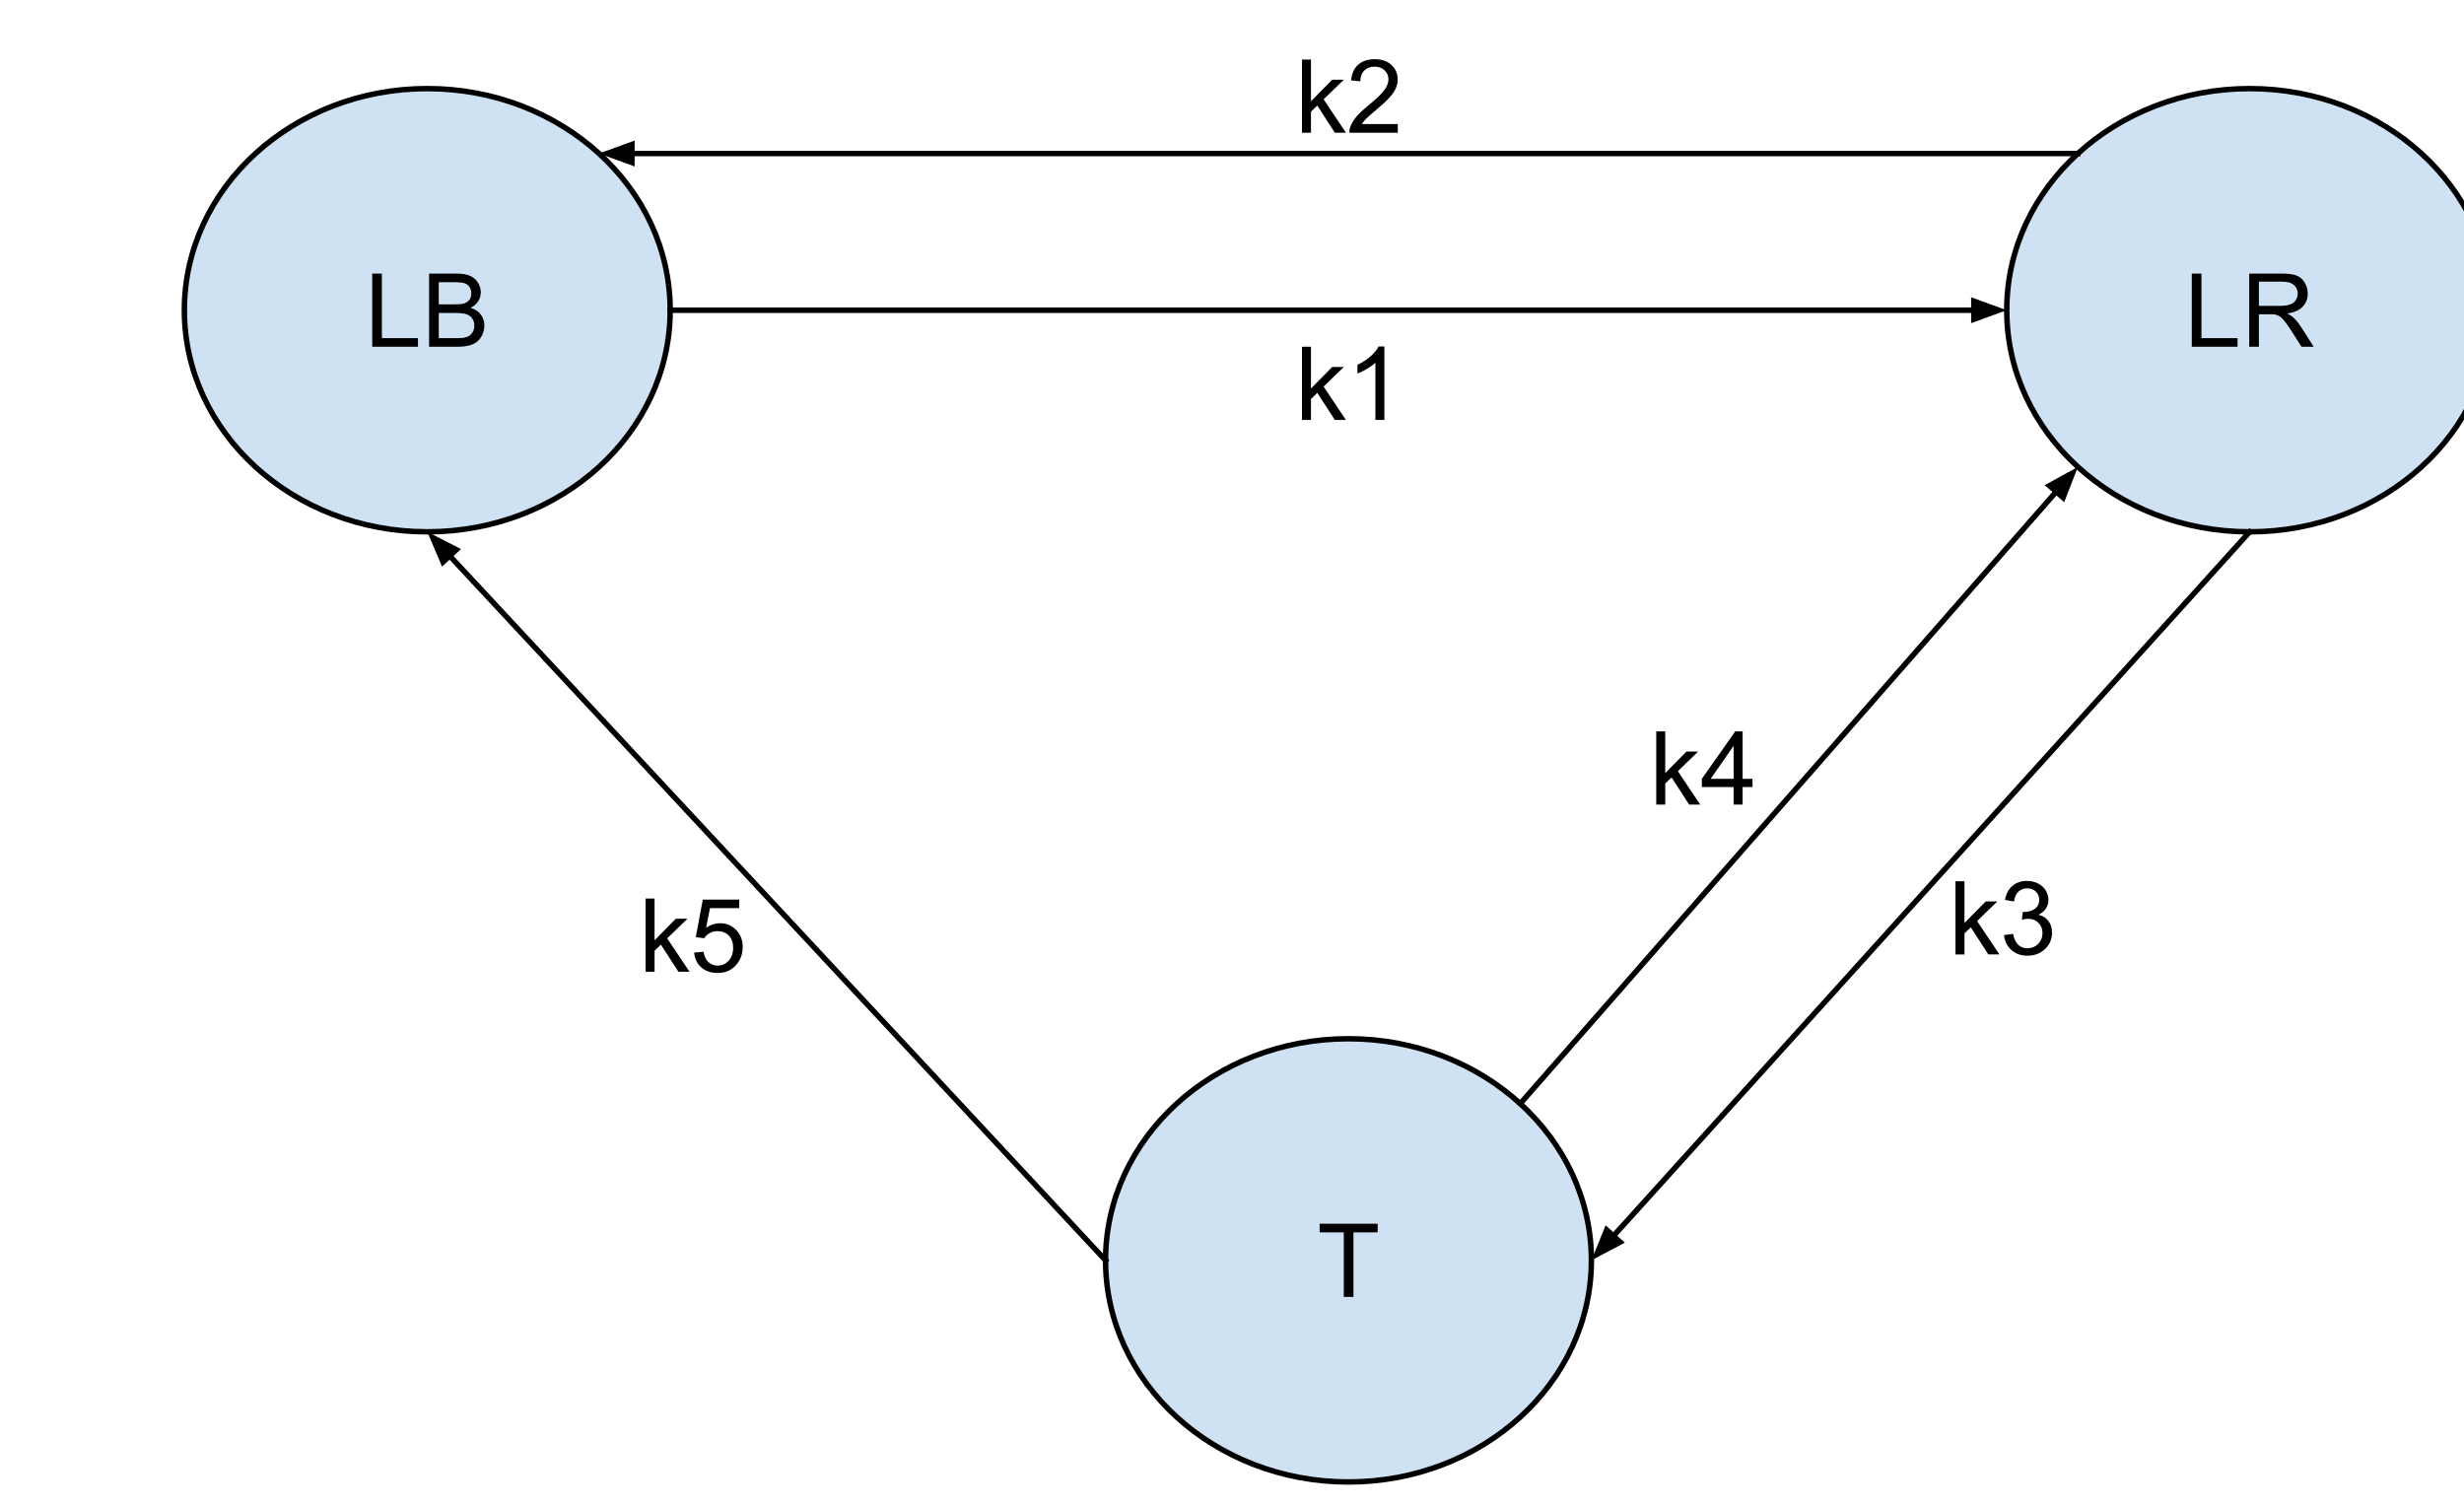 <svg version="1.1" viewBox="0.0 100 900.0 550.0" fill="none" stroke="none" stroke-linecap="square" stroke-miterlimit="10" xmlns:xlink="http://www.w3.org/1999/xlink" xmlns="http://www.w3.org/2000/svg"><clipPath id="p.0"><path d="m0 0l960.0 0l0 720.0l-960.0 0l0 -720.0z" clip-rule="nonzero"/></clipPath><g clip-path="url(#p.0)"><path fill="#000000" fill-opacity="0.0" d="m0 0l960.0 0l0 720.0l-960.0 0z" fill-rule="evenodd"/><path fill="#cfe2f3" d="m67.339 213.307l0 0c0 -44.705 39.723 -80.945 88.724 -80.945l0 0c49.001 0 88.724 36.24 88.724 80.945l0 0c0 44.705 -39.723 80.945 -88.724 80.945l0 0c-49.001 0 -88.724 -36.24 -88.724 -80.945z" fill-rule="evenodd"/><path stroke="#000000" stroke-width="2.0" stroke-linejoin="round" stroke-linecap="butt" d="m67.339 213.307l0 0c0 -44.705 39.723 -80.945 88.724 -80.945l0 0c49.001 0 88.724 36.24 88.724 80.945l0 0c0 44.705 -39.723 80.945 -88.724 80.945l0 0c-49.001 0 -88.724 -36.24 -88.724 -80.945z" fill-rule="evenodd"/><path fill="#000000" d="m135.959 226.659l0 -26.734l3.531 0l0 23.578l13.172 0l0 3.156l-16.703 0zm20.769 0l0 -26.734l10.031 0q3.062 0 4.906 0.812q1.859 0.812 2.906 2.5q1.047 1.688 1.047 3.531q0 1.719 -0.938 3.234q-0.922 1.5 -2.797 2.438q2.422 0.703 3.719 2.422q1.312 1.719 1.312 4.047q0 1.875 -0.797 3.5q-0.797 1.609 -1.969 2.484q-1.156 0.875 -2.922 1.328q-1.75 0.438 -4.312 0.438l-10.188 0zm3.531 -15.5l5.781 0q2.359 0 3.375 -0.312q1.359 -0.391 2.031 -1.312q0.688 -0.938 0.688 -2.344q0 -1.344 -0.641 -2.344q-0.641 -1.016 -1.828 -1.391q-1.172 -0.375 -4.062 -0.375l-5.344 0l0 8.078zm0 12.344l6.656 0q1.719 0 2.406 -0.125q1.234 -0.219 2.047 -0.719q0.828 -0.516 1.344 -1.484q0.531 -0.984 0.531 -2.266q0 -1.5 -0.766 -2.594q-0.766 -1.109 -2.125 -1.547q-1.359 -0.453 -3.906 -0.453l-6.188 0l0 9.188z" fill-rule="nonzero"/><path fill="#cfe2f3" d="m732.986 213.307l0 0c0 -44.705 39.723 -80.945 88.724 -80.945l0 0c49.001 0 88.724 36.24 88.724 80.945l0 0c0 44.705 -39.723 80.945 -88.724 80.945l0 0c-49.001 0 -88.724 -36.24 -88.724 -80.945z" fill-rule="evenodd"/><path stroke="#000000" stroke-width="2.0" stroke-linejoin="round" stroke-linecap="butt" d="m732.986 213.307l0 0c0 -44.705 39.723 -80.945 88.724 -80.945l0 0c49.001 0 88.724 36.24 88.724 80.945l0 0c0 44.705 -39.723 80.945 -88.724 80.945l0 0c-49.001 0 -88.724 -36.24 -88.724 -80.945z" fill-rule="evenodd"/><path fill="#000000" d="m800.576 226.659l0 -26.734l3.531 0l0 23.578l13.172 0l0 3.156l-16.703 0zm20.972 0l0 -26.734l11.844 0q3.578 0 5.438 0.719q1.859 0.719 2.969 2.547q1.125 1.828 1.125 4.031q0 2.844 -1.844 4.797q-1.844 1.953 -5.688 2.484q1.391 0.672 2.125 1.328q1.547 1.422 2.938 3.547l4.656 7.281l-4.453 0l-3.547 -5.562q-1.547 -2.406 -2.547 -3.672q-1.0 -1.281 -1.797 -1.797q-0.797 -0.516 -1.609 -0.719q-0.609 -0.125 -1.969 -0.125l-4.109 0l0 11.875l-3.531 0zm3.531 -14.938l7.609 0q2.422 0 3.781 -0.5q1.375 -0.5 2.078 -1.594q0.719 -1.109 0.719 -2.406q0 -1.891 -1.375 -3.109q-1.375 -1.234 -4.344 -1.234l-8.469 0l0 8.844z" fill-rule="nonzero"/><path fill="#cfe2f3" d="m403.822 560.355l0 0c0 -44.705 39.723 -80.945 88.724 -80.945l0 0c49.001 0 88.724 36.24 88.724 80.945l0 0c0 44.705 -39.723 80.945 -88.724 80.945l0 0c-49.001 0 -88.724 -36.24 -88.724 -80.945z" fill-rule="evenodd"/><path stroke="#000000" stroke-width="2.0" stroke-linejoin="round" stroke-linecap="butt" d="m403.822 560.355l0 0c0 -44.705 39.723 -80.945 88.724 -80.945l0 0c49.001 0 88.724 36.24 88.724 80.945l0 0c0 44.705 -39.723 80.945 -88.724 80.945l0 0c-49.001 0 -88.724 -36.24 -88.724 -80.945z" fill-rule="evenodd"/><path fill="#000000" d="m490.829 573.707l0 -23.578l-8.812 0l0 -3.156l21.188 0l0 3.156l-8.844 0l0 23.578l-3.531 0z" fill-rule="nonzero"/><path fill="#000000" fill-opacity="0.0" d="m244.787 213.307l488.189 0" fill-rule="evenodd"/><path stroke="#000000" stroke-width="2.0" stroke-linejoin="round" stroke-linecap="butt" d="m244.787 213.307l476.189 0" fill-rule="evenodd"/><path fill="#000000" stroke="#000000" stroke-width="2.0" stroke-linecap="butt" d="m720.976 216.611l9.076 -3.303l-9.076 -3.303z" fill-rule="evenodd"/><path fill="#000000" fill-opacity="0.0" d="m821.71 294.252l-240.441 266.11" fill-rule="evenodd"/><path stroke="#000000" stroke-width="2.0" stroke-linejoin="round" stroke-linecap="butt" d="m821.71 294.252l-232.396 257.206" fill-rule="evenodd"/><path fill="#000000" stroke="#000000" stroke-width="2.0" stroke-linecap="butt" d="m586.863 549.244l-3.634 8.949l8.536 -4.52z" fill-rule="evenodd"/><path fill="#000000" fill-opacity="0.0" d="m403.822 560.355l-247.748 -266.11" fill-rule="evenodd"/><path stroke="#000000" stroke-width="2.0" stroke-linejoin="round" stroke-linecap="butt" d="m403.822 560.355l-239.571 -257.327" fill-rule="evenodd"/><path fill="#000000" stroke="#000000" stroke-width="2.0" stroke-linecap="butt" d="m166.669 300.777l-8.602 -4.392l3.767 8.894z" fill-rule="evenodd"/><path fill="#000000" fill-opacity="0.0" d="m555.284 503.118l203.685 -232.567" fill-rule="evenodd"/><path stroke="#000000" stroke-width="2.0" stroke-linejoin="round" stroke-linecap="butt" d="m555.284 503.118l195.779 -223.54" fill-rule="evenodd"/><path fill="#000000" stroke="#000000" stroke-width="2.0" stroke-linecap="butt" d="m753.548 281.755l3.495 -9.004l-8.465 4.651z" fill-rule="evenodd"/><path fill="#000000" fill-opacity="0.0" d="m758.973 156.071l-540.158 0" fill-rule="evenodd"/><path stroke="#000000" stroke-width="2.0" stroke-linejoin="round" stroke-linecap="butt" d="m758.973 156.071l-528.158 0" fill-rule="evenodd"/><path fill="#000000" stroke="#000000" stroke-width="2.0" stroke-linecap="butt" d="m230.815 152.767l-9.076 3.303l9.076 3.303z" fill-rule="evenodd"/><path fill="#000000" fill-opacity="0.0" d="m454.08 198.539l101.197 0l0 70.898l-101.197 0z" fill-rule="evenodd"/><path fill="#000000" d="m475.565 253.391l0 -26.734l3.281 0l0 15.25l7.766 -7.875l4.25 0l-7.406 7.172l8.156 12.188l-4.047 0l-6.406 -9.906l-2.312 2.234l0 7.672l-3.281 0zm30.094 0l-3.281 0l0 -20.922q-1.172 1.141 -3.109 2.281q-1.922 1.125 -3.453 1.688l0 -3.172q2.75 -1.297 4.812 -3.141q2.062 -1.844 2.922 -3.578l2.109 0l0 26.844z" fill-rule="nonzero"/><path fill="#000000" fill-opacity="0.0" d="m454.08 93.618l101.197 0l0 70.898l-101.197 0z" fill-rule="evenodd"/><path fill="#000000" d="m475.565 148.47l0 -26.734l3.281 0l0 15.25l7.766 -7.875l4.25 0l-7.406 7.172l8.156 12.188l-4.047 0l-6.406 -9.906l-2.312 2.234l0 7.672l-3.281 0zm34.984 -3.156l0 3.156l-17.672 0q-0.031 -1.188 0.391 -2.281q0.672 -1.797 2.156 -3.547q1.484 -1.75 4.297 -4.062q4.359 -3.562 5.891 -5.641q1.531 -2.094 1.531 -3.969q0 -1.938 -1.406 -3.281q-1.391 -1.344 -3.625 -1.344q-2.375 0 -3.797 1.422q-1.422 1.422 -1.438 3.938l-3.375 -0.344q0.344 -3.781 2.609 -5.75q2.266 -1.984 6.078 -1.984q3.844 0 6.078 2.141q2.25 2.125 2.25 5.281q0 1.609 -0.656 3.156q-0.656 1.547 -2.188 3.266q-1.516 1.719 -5.047 4.703q-2.969 2.484 -3.812 3.375q-0.828 0.875 -1.375 1.766l13.109 0z" fill-rule="nonzero"/><path fill="#000000" fill-opacity="0.0" d="m692.776 393.758l101.197 0l0 70.898l-101.197 0z" fill-rule="evenodd"/><path fill="#000000" d="m714.26 448.61l0 -26.734l3.281 0l0 15.25l7.766 -7.875l4.25 0l-7.406 7.172l8.156 12.188l-4.047 0l-6.406 -9.906l-2.312 2.234l0 7.672l-3.281 0zm17.75 -7.062l3.281 -0.438q0.578 2.797 1.922 4.031q1.359 1.219 3.312 1.219q2.328 0 3.922 -1.594q1.594 -1.609 1.594 -3.984q0 -2.25 -1.484 -3.719q-1.469 -1.469 -3.75 -1.469q-0.938 0 -2.312 0.359l0.359 -2.875q0.328 0.031 0.531 0.031q2.094 0 3.766 -1.094q1.688 -1.094 1.688 -3.375q0 -1.797 -1.234 -2.984q-1.219 -1.188 -3.141 -1.188q-1.922 0 -3.203 1.203q-1.266 1.203 -1.641 3.609l-3.281 -0.578q0.609 -3.312 2.734 -5.125q2.141 -1.812 5.312 -1.812q2.188 0 4.031 0.938q1.844 0.938 2.812 2.562q0.984 1.625 0.984 3.453q0 1.734 -0.938 3.156q-0.922 1.422 -2.75 2.25q2.375 0.547 3.688 2.281q1.312 1.719 1.312 4.312q0 3.5 -2.562 5.938q-2.547 2.422 -6.453 2.422q-3.516 0 -5.844 -2.094q-2.328 -2.094 -2.656 -5.438z" fill-rule="nonzero"/><path fill="#000000" fill-opacity="0.0" d="m583.478 339.019l101.197 0l0 70.898l-101.197 0z" fill-rule="evenodd"/><path fill="#000000" d="m604.962 393.87l0 -26.734l3.281 0l0 15.25l7.766 -7.875l4.25 0l-7.406 7.172l8.156 12.188l-4.047 0l-6.406 -9.906l-2.312 2.234l0 7.672l-3.281 0zm28.266 0l0 -6.406l-11.609 0l0 -3.0l12.203 -17.328l2.688 0l0 17.328l3.609 0l0 3.0l-3.609 0l0 6.406l-3.281 0zm0 -9.406l0 -12.062l-8.375 12.062l8.375 0z" fill-rule="nonzero"/><path fill="#000000" fill-opacity="0.0" d="m214.319 400.085l101.197 0l0 70.898l-101.197 0z" fill-rule="evenodd"/><path fill="#000000" d="m235.804 454.937l0 -26.734l3.281 0l0 15.25l7.766 -7.875l4.25 0l-7.406 7.172l8.156 12.188l-4.047 0l-6.406 -9.906l-2.312 2.234l0 7.672l-3.281 0zm17.734 -7.0l3.453 -0.297q0.375 2.516 1.766 3.781q1.406 1.266 3.375 1.266q2.375 0 4.016 -1.781q1.641 -1.781 1.641 -4.734q0 -2.812 -1.578 -4.438q-1.578 -1.625 -4.141 -1.625q-1.578 0 -2.859 0.719q-1.281 0.719 -2.0 1.875l-3.078 -0.406l2.578 -13.719l13.297 0l0 3.125l-10.672 0l-1.438 7.188q2.406 -1.672 5.047 -1.672q3.5 0 5.906 2.422q2.422 2.422 2.422 6.234q0 3.625 -2.125 6.266q-2.562 3.25 -7.016 3.25q-3.656 0 -5.969 -2.031q-2.297 -2.047 -2.625 -5.422z" fill-rule="nonzero"/></g></svg>